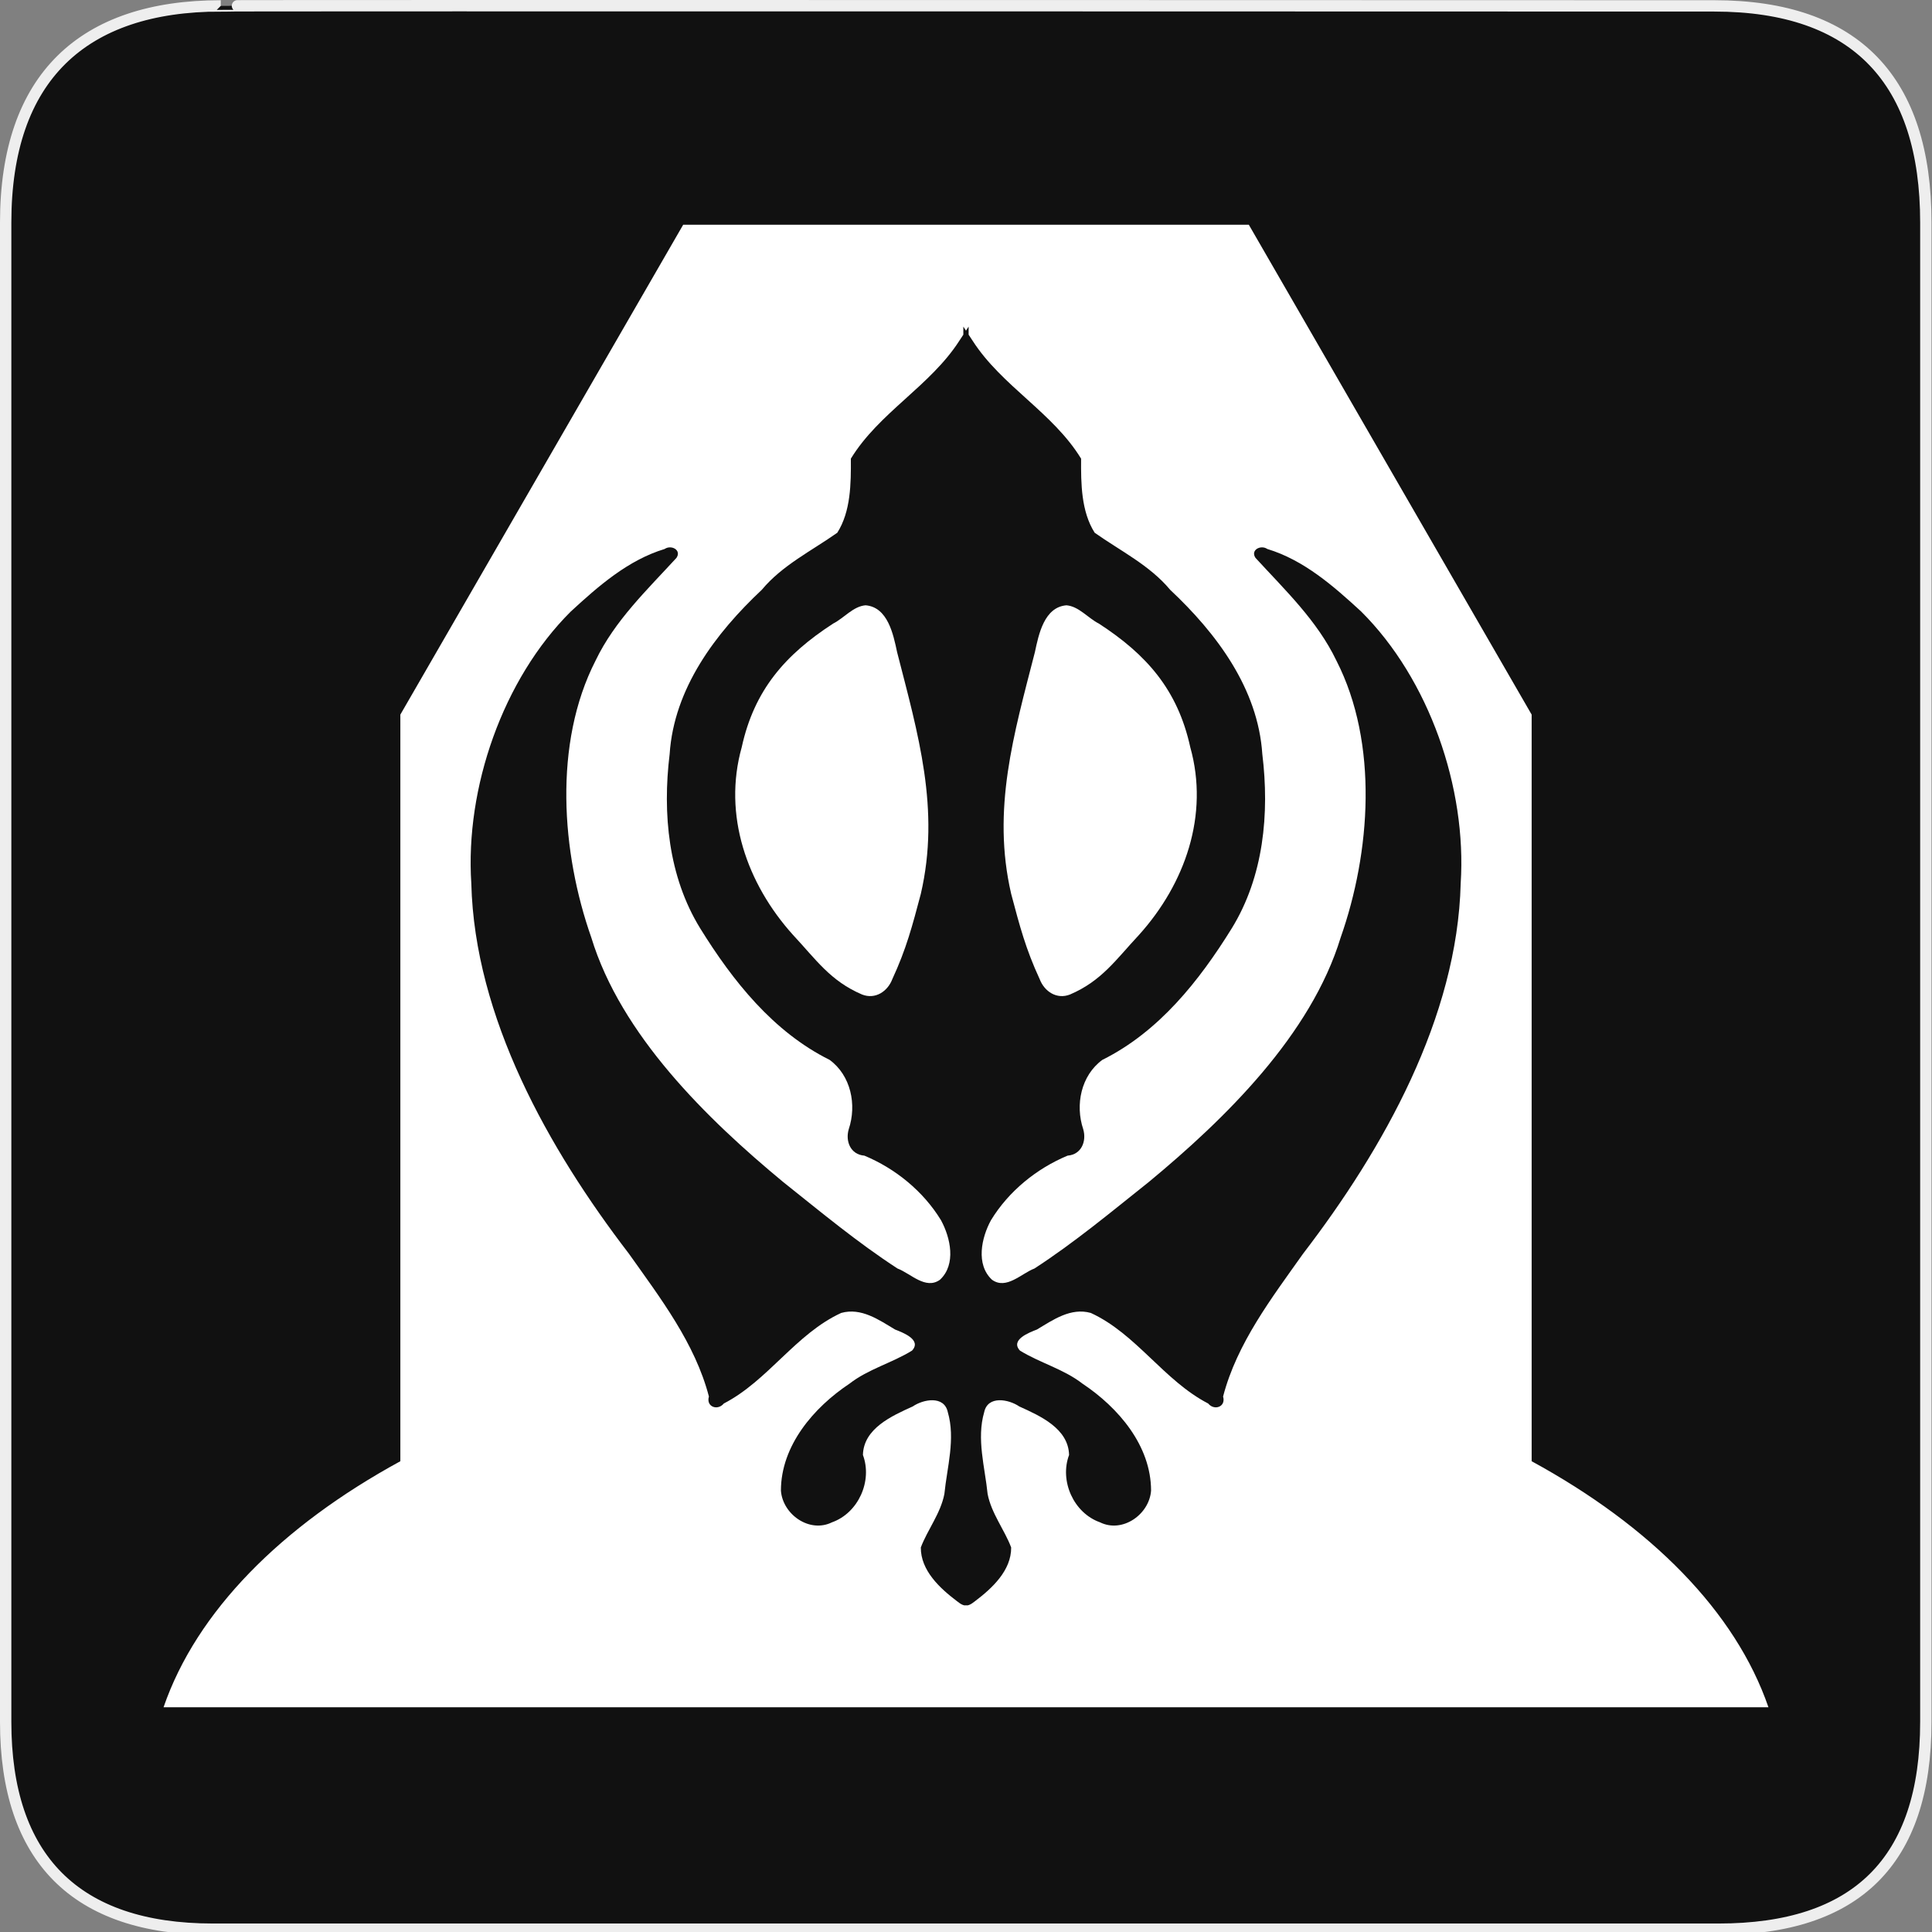 <?xml version="1.0" encoding="utf-8"?>
<!-- Generator: Adobe Illustrator 15.0.0, SVG Export Plug-In . SVG Version: 6.00 Build 0)  -->
<!DOCTYPE svg PUBLIC "-//W3C//DTD SVG 1.1//EN" "http://www.w3.org/Graphics/SVG/1.1/DTD/svg11.dtd">
<svg version="1.1" xmlns="http://www.w3.org/2000/svg" xmlns:xlink="http://www.w3.org/1999/xlink" x="0px" y="0px" width="580px"
	 height="580px" viewBox="0 0 580 580" enable-background="new 0 0 580 580" xml:space="preserve">
<rect x="0" y="0" width="580" height="580" fill="#808080" stroke="none"/>
<g id="Layer_2">
	<g id="g1327">
		<path id="path1329" fill="#111111" stroke="#EEEEEE" stroke-width="3.408" d="M66.275,1.768
			c-41.335,0-64.571,21.371-64.571,65.036v450.123c0,40.844,20.895,62.229,62.192,62.229H515.92
			c41.307,0,62.229-20.315,62.229-62.229V66.804c0-42.601-20.923-65.036-63.521-65.036C514.624,1.768,66.133,1.625,66.275,1.768z"/>
	</g>
</g>
<g id="Layer_4">
	<g>
		<path fill="#FFFFFF" d="M312.109,293.92c1.41,3.727,5.128,6.199,9.096,4.643c9.542-4.077,13.794-10.478,20.749-17.916
			c13.806-15.335,21.09-35.959,15.37-56.342c-3.761-17.188-13.088-27.793-27.443-37.104c-3.249-1.639-5.987-5.169-9.724-5.489
			c-6.667,0.541-8.337,8.704-9.469,14.048c-6.312,24.613-13.014,47.218-7.122,72.6C306.117,277.983,307.923,284.882,312.109,293.92z
			"/>
		<path fill="#FFFFFF" d="M259.844,181.711c-3.736,0.319-6.476,3.85-9.724,5.489c-14.356,9.311-23.683,19.916-27.444,37.104
			c-5.72,20.383,1.564,41.007,15.37,56.342c6.955,7.438,11.208,13.839,20.75,17.916c3.967,1.557,7.684-0.916,9.095-4.643
			c4.186-9.038,5.992-15.937,8.542-25.561c5.891-25.381-0.811-47.986-7.122-72.6C268.18,190.416,266.509,182.252,259.844,181.711z"
			/>
		<path fill="#FFFFFF" d="M459.812,438.671V214.53L374.906,67.47H205.095L120.188,214.53v224.141
			c-35.766,19.502-61.187,45.098-71.088,73.859h481.799C520.998,483.769,495.577,458.173,459.812,438.671z M438.509,265.208
			c-0.997,40.239-23.16,79.673-47.3,111.142c-9.453,13.342-19.868,26.906-24.03,42.897c0.916,3.061-2.593,4.376-4.477,2.096
			c-13.335-6.903-21.582-20.914-35.236-27.189c-6.021-1.682-11.326,2.079-16.165,4.976c-2.345,0.914-8.114,3.087-5.096,6.333
			c6.014,3.709,13.115,5.532,18.773,9.926c10.756,7.162,20.574,18.599,20.582,32.12c-0.544,7.157-8.591,12.826-15.333,9.5
			c-7.908-2.805-12.204-12.406-9.285-20.214c-0.189-7.962-8.686-11.735-14.952-14.57c-3.182-2.178-9.438-3.346-10.523,1.69
			c-2.356,8.078,0.226,16.564,1.024,24.594c1.148,5.874,5.057,10.706,7.07,16.047c0.053,6.939-5.748,12.268-10.832,16.118
			c-1.33,1.076-2.184,1.4-2.729,1.239c-0.546,0.161-1.4-0.163-2.729-1.239c-5.084-3.851-10.885-9.179-10.833-16.118
			c2.015-5.341,5.924-10.173,7.071-16.047c0.799-8.029,3.381-16.516,1.024-24.594c-1.085-5.036-7.342-3.868-10.523-1.69
			c-6.266,2.835-14.763,6.608-14.952,14.57c2.919,7.808-1.376,17.409-9.285,20.214c-6.744,3.326-14.79-2.343-15.333-9.5
			c0.006-13.521,9.825-24.958,20.581-32.12c5.658-4.394,12.761-6.217,18.774-9.926c3.018-3.246-2.751-5.419-5.095-6.333
			c-4.841-2.896-10.146-6.657-16.166-4.976c-13.656,6.275-21.902,20.286-35.236,27.189c-1.885,2.28-5.393,0.965-4.476-2.096
			c-4.163-15.991-14.578-29.556-24.031-42.897c-24.14-31.469-46.303-70.903-47.299-111.142
			c-1.864-28.664,9.453-61.307,29.864-81.624c8.272-7.613,17.184-15.445,28.181-18.776c1.956-1.351,5.14,0.305,3.547,2.667
			c-8.894,9.697-18.535,18.848-24.285,30.832c-12.746,24.93-10.239,57.706-1.286,83.139c8.913,29.226,34.629,54.404,57.701,73.48
			c11.221,8.928,22.191,18.073,34.232,25.892c3.893,1.457,8.446,6.492,12.752,3.361c4.911-4.588,3.168-12.604,0.286-17.88
			c-5.312-8.697-13.685-15.495-22.996-19.37c-4.177-0.326-5.741-4.345-4.693-7.914c2.47-7.364,0.649-16.154-5.738-20.833
			c-16.956-8.43-29.075-23.705-38.86-39.502c-9.562-15.548-11.346-34.416-9.162-52.302c1.294-19.686,13.736-36.239,27.67-49.321
			c6.133-7.373,14.956-11.684,22.661-17.128c4.061-6.426,4.122-14.741,4.071-22.237c8.459-13.847,23.85-21.809,32.57-35.403
			c0.398-0.606,0.797-1.213,1.196-1.82c0-0.806,0-1.612,0-2.417c0.265,0.403,0.53,0.806,0.794,1.209
			c0.265-0.403,0.529-0.806,0.795-1.209c0,0.806,0,1.612,0,2.417c0.398,0.607,0.797,1.214,1.196,1.82
			c8.721,13.594,24.11,21.556,32.57,35.403c-0.051,7.496,0.01,15.811,4.071,22.237c7.704,5.445,16.526,9.756,22.661,17.128
			c13.933,13.082,26.375,29.635,27.67,49.321c2.184,17.887,0.399,36.754-9.163,52.302c-9.785,15.797-21.902,31.073-38.858,39.502
			c-6.388,4.679-8.208,13.469-5.738,20.833c1.047,3.569-0.517,7.588-4.694,7.914c-9.31,3.875-17.683,10.673-22.995,19.37
			c-2.883,5.276-4.625,13.292,0.285,17.88c4.307,3.131,8.861-1.904,12.753-3.361c12.042-7.818,23.011-16.964,34.231-25.892
			c23.072-19.076,48.79-44.254,57.702-73.48c8.953-25.433,11.459-58.209-1.285-83.139c-5.75-11.983-15.392-21.134-24.285-30.832
			c-1.592-2.362,1.591-4.018,3.548-2.667c10.995,3.331,19.907,11.163,28.18,18.776C429.056,203.9,440.371,236.543,438.509,265.208z"
			/>
	</g>
</g>
</svg>
